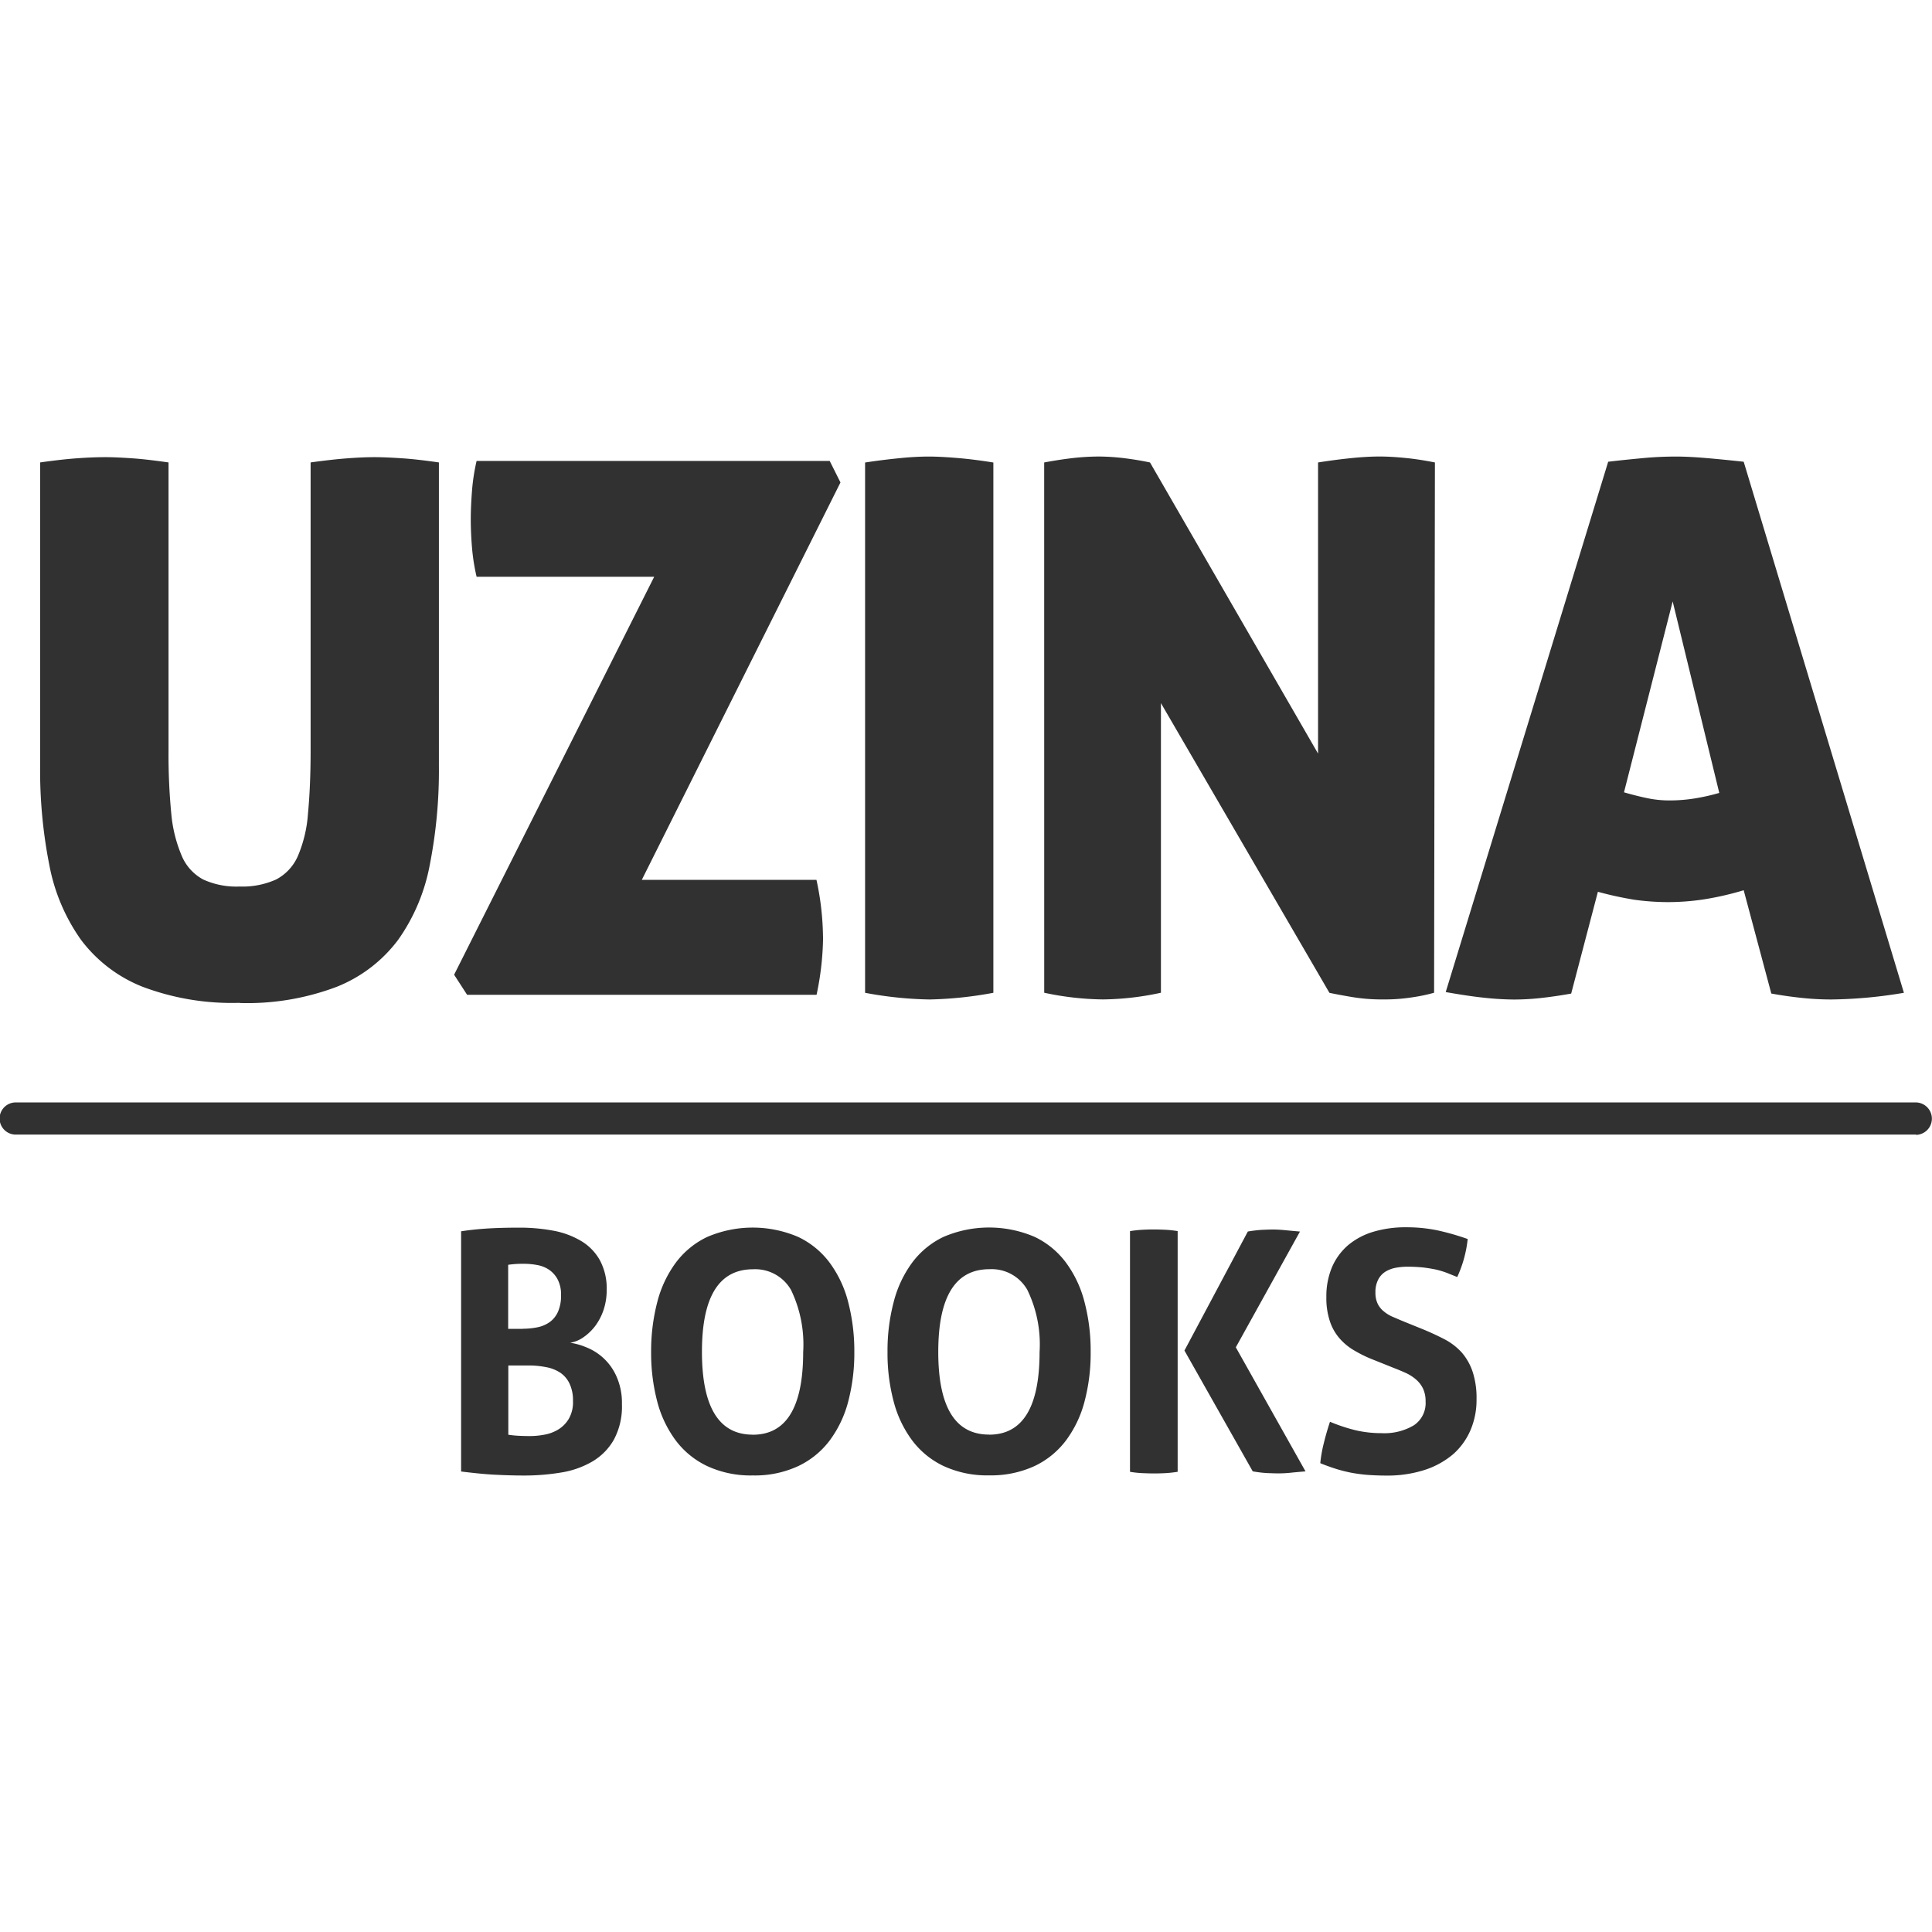<svg xmlns="http://www.w3.org/2000/svg" width="146" height="146" viewBox="0 0 146 146">
<defs>
    <style>
      .cls-1 {
        fill: #313131;
        fill-rule: evenodd;
      }
    </style>
  </defs>
  <path class="cls-1" d="M38.407,107.937a7.467,7.467,0,0,0,.8.08c0.3,0.016.573,0.021,0.82,0.021a5.754,5.754,0,0,0,1.087-.1,3.011,3.011,0,0,0,1.056-.386,2.315,2.315,0,0,0,.809-0.811,2.484,2.484,0,0,0,.321-1.346,2.944,2.944,0,0,0-.252-1.3,2.049,2.049,0,0,0-.7-0.839,2.869,2.869,0,0,0-1.077-.425,6.677,6.677,0,0,0-1.389-.126H38.413v5.235Zm1.087-8.009a5.454,5.454,0,0,0,1.142-.114,2.406,2.406,0,0,0,.919-0.4,1.924,1.924,0,0,0,.617-0.783,2.981,2.981,0,0,0,.224-1.246,2.427,2.427,0,0,0-.261-1.195,2.04,2.04,0,0,0-.665-0.735,2.332,2.332,0,0,0-.908-0.347,5.334,5.334,0,0,0-1-.088,7.408,7.408,0,0,0-1.16.076v4.84h1.1Zm-4.65-7.363c0.532-.083,1.13-0.152,1.815-0.2s1.55-.076,2.586-0.076a13.79,13.79,0,0,1,2.558.227,6.337,6.337,0,0,1,2.1.773,3.914,3.914,0,0,1,1.419,1.444A4.5,4.5,0,0,1,45.847,97a4.7,4.7,0,0,1-.234,1.5,4.357,4.357,0,0,1-.63,1.215,3.9,3.9,0,0,1-.887.853,2.371,2.371,0,0,1-1.013.417,5.175,5.175,0,0,1,1.26.361,4.163,4.163,0,0,1,2.256,2.213,4.889,4.889,0,0,1,.4,2.065,5.293,5.293,0,0,1-.607,2.683,4.473,4.473,0,0,1-1.623,1.651,6.792,6.792,0,0,1-2.358.834,16.828,16.828,0,0,1-2.817.228c-0.759,0-1.5-.025-2.241-0.063s-1.575-.127-2.507-0.24V92.565h0Zm22.043,15.372q3.805,0,3.809-6.249a9.5,9.5,0,0,0-.919-4.693,3.114,3.114,0,0,0-2.865-1.561q-3.871,0-3.866,6.249t3.841,6.25m0,3.081a7.812,7.812,0,0,1-3.447-.708,6.4,6.4,0,0,1-2.388-1.954,8.522,8.522,0,0,1-1.391-2.945,14.46,14.46,0,0,1-.456-3.722,14.716,14.716,0,0,1,.456-3.738,8.586,8.586,0,0,1,1.391-2.986,6.368,6.368,0,0,1,2.388-1.968,8.714,8.714,0,0,1,6.885,0,6.362,6.362,0,0,1,2.389,1.968,8.586,8.586,0,0,1,1.391,2.986,14.712,14.712,0,0,1,.456,3.738,14.46,14.46,0,0,1-.456,3.722,8.519,8.519,0,0,1-1.391,2.945,6.4,6.4,0,0,1-2.389,1.954,7.789,7.789,0,0,1-3.438.708m17.857-3.081q3.816,0,3.816-6.25a9.415,9.415,0,0,0-.926-4.693,3.1,3.1,0,0,0-2.865-1.561q-3.864,0-3.865,6.249t3.841,6.249m0,3.082A7.847,7.847,0,0,1,71.3,110.3a6.4,6.4,0,0,1-2.384-1.955,8.508,8.508,0,0,1-1.389-2.944,14.149,14.149,0,0,1-.458-3.722,14.4,14.4,0,0,1,.458-3.739,8.577,8.577,0,0,1,1.389-2.986A6.357,6.357,0,0,1,71.3,92.987a8.729,8.729,0,0,1,6.89,0,6.351,6.351,0,0,1,2.383,1.968,8.588,8.588,0,0,1,1.391,2.986,14.412,14.412,0,0,1,.456,3.739,14.169,14.169,0,0,1-.456,3.722,8.518,8.518,0,0,1-1.391,2.944A6.393,6.393,0,0,1,78.19,110.3a7.862,7.862,0,0,1-3.445.708m14.763-9.432,4.79-8.995a10.158,10.158,0,0,1,1.05-.126c0.321-.013.61-0.025,0.871-0.025s0.593,0.02.937,0.054,0.709,0.067,1.082.1l-4.848,8.748,5.267,9.375c-0.376.031-.747,0.064-1.1,0.1a8.758,8.758,0,0,1-.945.051c-0.278,0-.555-0.013-0.869-0.023a9.319,9.319,0,0,1-1.075-.13ZM85.4,92.55c0.314-.05.617-0.083,0.914-0.1s0.593-.025.908-0.025c0.277,0,.568.013,0.859,0.025a8.09,8.09,0,0,1,.914.1v18.189c-0.316.05-.619,0.083-0.914,0.1s-0.587.024-.887,0.024-0.593-.013-0.887-0.024a7.512,7.512,0,0,1-.914-0.1V92.565Zm18.45,9.748a9.908,9.908,0,0,1-1.5-.722,4.393,4.393,0,0,1-1.13-.93,3.779,3.779,0,0,1-.727-1.3,5.561,5.561,0,0,1-.261-1.816,5.68,5.68,0,0,1,.433-2.271,4.584,4.584,0,0,1,1.217-1.652,5.358,5.358,0,0,1,1.894-1.005,8.453,8.453,0,0,1,2.484-.341,11.542,11.542,0,0,1,2.347.228,18.807,18.807,0,0,1,2.306.659,9.149,9.149,0,0,1-.791,2.872l-0.747-.3a6.524,6.524,0,0,0-.814-0.253c-0.284-.063-0.612-0.117-0.971-0.164a11.833,11.833,0,0,0-1.242-.063,4.833,4.833,0,0,0-.846.076,2.344,2.344,0,0,0-.771.278,1.538,1.538,0,0,0-.568.594,2.052,2.052,0,0,0-.222,1.018,1.874,1.874,0,0,0,.178.85,1.684,1.684,0,0,0,.47.572,2.588,2.588,0,0,0,.66.4c0.248,0.108.5,0.215,0.741,0.316l1.48,0.6c0.622,0.253,1.185.518,1.7,0.784a4.682,4.682,0,0,1,1.29.992,4.317,4.317,0,0,1,.821,1.444,6.332,6.332,0,0,1,.3,2.082,5.8,5.8,0,0,1-.456,2.346,5.122,5.122,0,0,1-1.315,1.82,6.336,6.336,0,0,1-2.129,1.179,9.156,9.156,0,0,1-2.92.433c-0.532,0-1.025-.022-1.451-0.054a11.9,11.9,0,0,1-1.217-.165,11.038,11.038,0,0,1-1.142-.29c-0.376-.121-0.772-0.26-1.178-0.428a10.107,10.107,0,0,1,.271-1.529c0.13-.531.284-1.063,0.463-1.6a12.937,12.937,0,0,0,1.952.646,8.6,8.6,0,0,0,1.951.215,4.352,4.352,0,0,0,2.434-.594,2.013,2.013,0,0,0,.887-1.805,2.2,2.2,0,0,0-.209-1,2.127,2.127,0,0,0-.545-0.682,3.234,3.234,0,0,0-.747-0.471c-0.284-.127-0.567-0.248-0.864-0.361ZM144.8,85.256H1.186a1.215,1.215,0,0,1,0-2.43H144.8a1.226,1.226,0,0,1,0,2.451V85.256ZM18.1,75.3a19.112,19.112,0,0,1-7.373-1.233A10.767,10.767,0,0,1,6.1,70.508a14.35,14.35,0,0,1-2.377-5.645A36.913,36.913,0,0,1,3.032,57.4V34.462C4.1,34.31,5,34.209,5.775,34.152s1.5-.089,2.186-0.089c0.624,0,1.309.038,2.056,0.089s1.655,0.159,2.718.31v21.78a46.707,46.707,0,0,0,.209,4.764,10.529,10.529,0,0,0,.8,3.208,3.623,3.623,0,0,0,1.613,1.765,6.006,6.006,0,0,0,2.741.531,6.19,6.19,0,0,0,2.766-.531,3.644,3.644,0,0,0,1.643-1.765,9.915,9.915,0,0,0,.766-3.208c0.124-1.309.2-2.888,0.2-4.764V34.462c1.093-.152,2.013-0.253,2.767-0.31s1.431-.089,2.049-0.089c0.655,0,1.371.038,2.138,0.089s1.685,0.159,2.741.31V57.419a36.907,36.907,0,0,1-.692,7.464A14.351,14.351,0,0,1,30.1,70.521a10.767,10.767,0,0,1-4.63,3.558A19.081,19.081,0,0,1,18.1,75.312m44.1-5.054a21.849,21.849,0,0,1-.493,4.435H35.3l-0.983-1.518L49.438,43.1H36.016a15.224,15.224,0,0,1-.355-2.3c-0.055-.7-0.085-1.379-0.085-2.018s0.03-1.329.085-2.074a15.227,15.227,0,0,1,.355-2.359H62.7l0.814,1.625L48.5,66.008H61.7a21.205,21.205,0,0,1,.493,4.269m8.052,4.769a28.731,28.731,0,0,1-4.871-.505V34.468c0.986-.152,1.877-0.256,2.686-0.336s1.511-.114,2.129-0.114c0.655,0,1.4.045,2.218,0.114s1.7,0.18,2.661.336V74.541a29.31,29.31,0,0,1-4.822.505m8.662-40.581c0.8-.152,1.531-0.26,2.186-0.336a18.246,18.246,0,0,1,1.921-.114,16.6,16.6,0,0,1,2.049.139c0.71,0.092,1.329.2,1.841,0.31l12.7,22v-22c0.958-.152,1.817-0.26,2.582-0.336s1.463-.114,2.08-0.114,1.285,0.045,1.977.114,1.419,0.181,2.192.336l-0.062,40.073a12.72,12.72,0,0,1-1.6.338,13.537,13.537,0,0,1-2.248.168,13.773,13.773,0,0,1-2.462-.2c-0.735-.126-1.262-0.227-1.6-0.3L87.731,52.65V74.537a21.527,21.527,0,0,1-4.385.505,22.247,22.247,0,0,1-4.435-.505Zm47.495,10.5-3.679,14.426q0.934,0.271,1.76.442a8.117,8.117,0,0,0,1.7.171,11.864,11.864,0,0,0,1.84-.144,15.719,15.719,0,0,0,1.9-.424ZM118.733,74.6c-0.839.152-1.611,0.26-2.3,0.336a18.644,18.644,0,0,1-2.032.114,22.582,22.582,0,0,1-2.272-.139c-0.853-.088-1.815-0.24-2.877-0.424L121.53,34.41c0.944-.114,1.84-0.2,2.661-0.278s1.65-.114,2.484-0.114c0.7,0,1.458.045,2.272,0.114s1.774,0.164,2.823.278l12.107,40.131a34.927,34.927,0,0,1-5.476.505,21.094,21.094,0,0,1-2.193-.114c-0.722-.076-1.506-0.18-2.352-0.336l-2.086-7.805a22.713,22.713,0,0,1-2.927.677,18.072,18.072,0,0,1-2.768.22,18.446,18.446,0,0,1-2.574-.18,26.625,26.625,0,0,1-2.749-.6Z" transform="translate(0 0.484)"/>
</svg>
